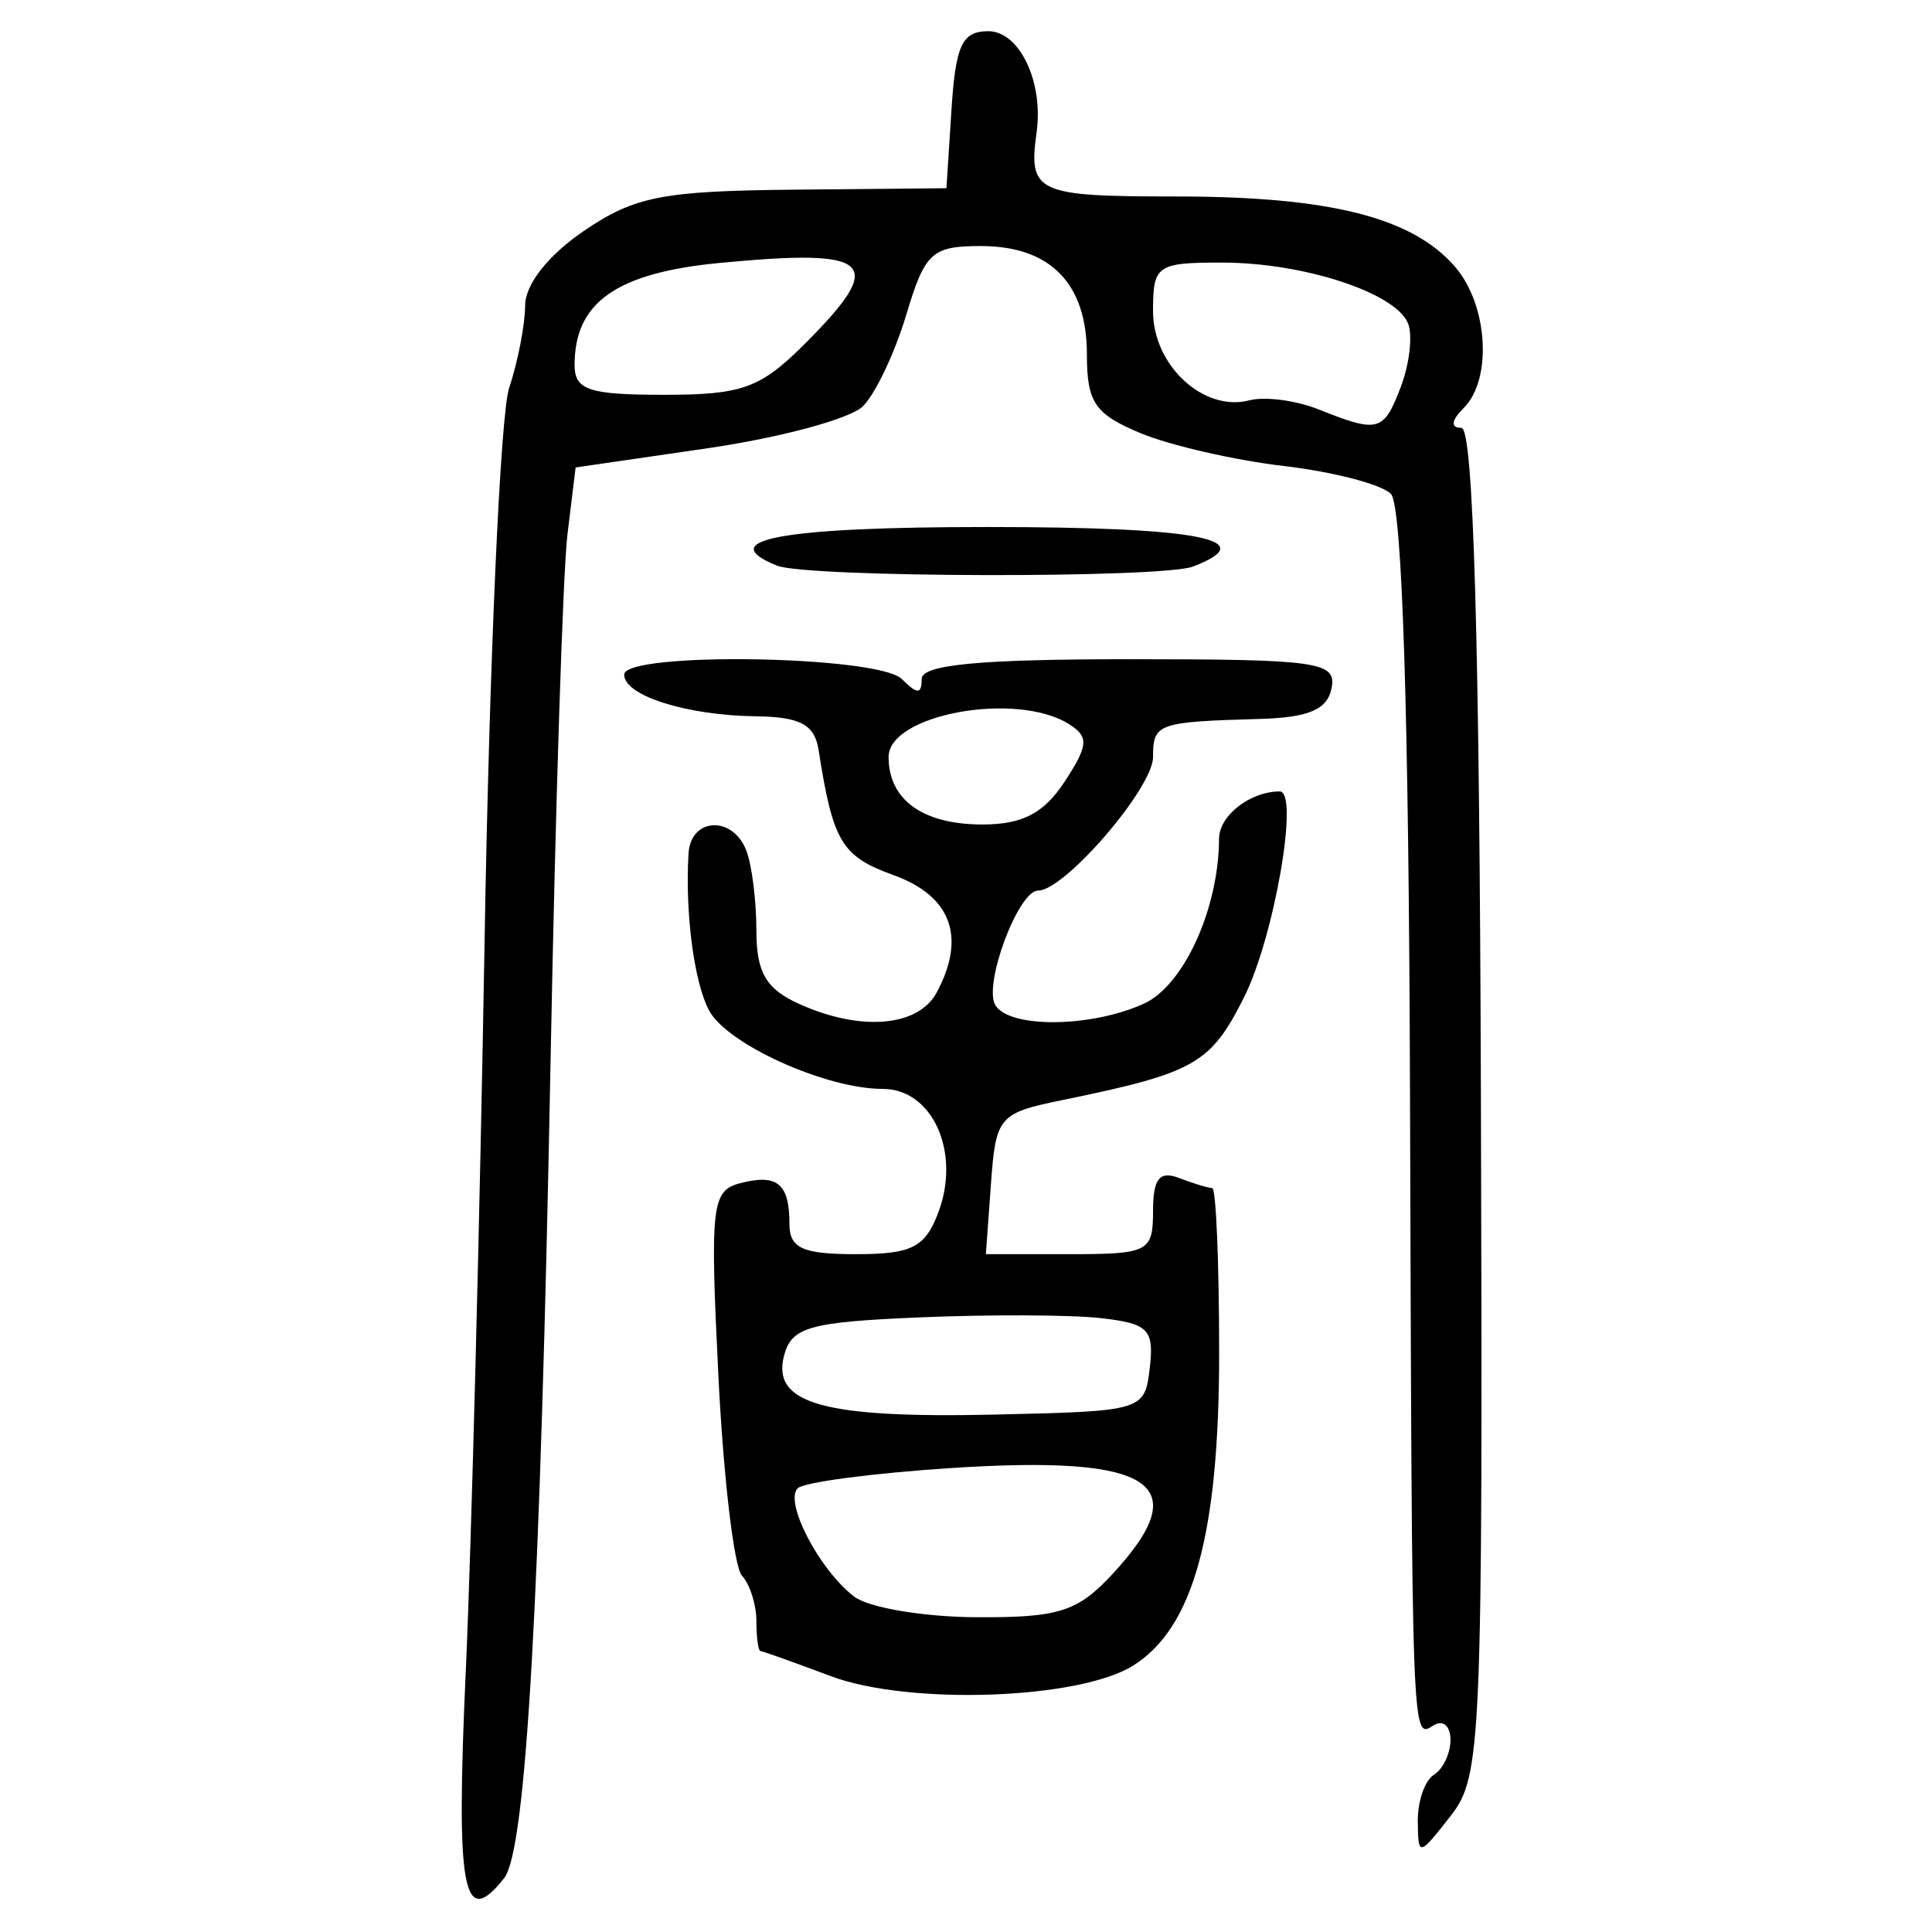 <?xml version="1.0" encoding="UTF-8" standalone="no"?>
<!-- Created with Inkscape (http://www.inkscape.org/) -->

<svg
   xmlns:dc="http://purl.org/dc/elements/1.1/"
   xmlns:cc="http://creativecommons.org/ns#"
   xmlns:rdf="http://www.w3.org/1999/02/22-rdf-syntax-ns#"
   xmlns:svg="http://www.w3.org/2000/svg"
   xmlns="http://www.w3.org/2000/svg"
   xmlns:sodipodi="http://sodipodi.sourceforge.net/DTD/sodipodi-0.dtd"
   xmlns:inkscape="http://www.inkscape.org/namespaces/inkscape"
   width="300"
   height="300"
   id="svg2"
   version="1.1"
   inkscape:version="0.48.4 r9939"
   sodipodi:docname="image-seal.svg">
  <defs
     id="defs4" />
  <sodipodi:namedview
     id="base"
     pagecolor="#ffffff"
     bordercolor="#666666"
     borderopacity="1.0"
     inkscape:pageopacity="0.0"
     inkscape:pageshadow="2"
     inkscape:zoom="1.979899"
     inkscape:cx="145.62149"
     inkscape:cy="130.00722"
     inkscape:document-units="px"
     inkscape:current-layer="layer1"
     showgrid="false"
     inkscape:window-width="1215"
     inkscape:window-height="1000"
     inkscape:window-x="65"
     inkscape:window-y="24"
     inkscape:window-maximized="1"
     fit-margin-top="10"
     fit-margin-left="10"
     fit-margin-right="10"
     fit-margin-bottom="10" />
  <g
     inkscape:label="Calque 1"
     inkscape:groupmode="layer"
     id="layer1"
     transform="translate(0,-752.362)">
    <path
       style="fill:#000000"
       d="m 72.324,1011.906 c 0.878,-19.407 2.194,-70.507 2.925,-113.555 0.731,-43.048 2.442,-81.618 3.803,-85.71 1.36,-4.092 2.481,-9.866 2.49,-12.831 0.01,-3.285 3.567,-7.809 9.106,-11.581 7.897,-5.379 12.183,-6.219 32.702,-6.416 l 23.613,-0.226 0.782,-12.19 c 0.645,-10.052 1.649,-12.19 5.725,-12.19 4.829,0 8.587,7.868 7.495,15.694 -1.309,9.378 -0.032,9.968 21.542,9.968 23.896,0 36.671,3.193 43.367,10.838 5.171,5.904 5.915,17.506 1.411,22.009 -1.947,1.947 -2.078,3.079 -0.357,3.079 1.87,0 2.819,32.759 3.03,104.573 0.295,100.195 0.097,104.842 -4.718,110.989 -4.937,6.301 -5.027,6.315 -5.083,0.793 -0.031,-3.092 1.098,-6.336 2.509,-7.208 1.411,-0.872 2.566,-3.318 2.566,-5.435 0,-2.117 -1.155,-3.136 -2.566,-2.263 -3.476,2.148 -3.4,4.143 -3.72,-98.106 -0.185,-59.165 -1.211,-91.336 -2.969,-93.094 -1.477,-1.477 -8.949,-3.421 -16.604,-4.318 -7.655,-0.898 -17.671,-3.192 -22.258,-5.099 -7.105,-2.953 -8.34,-4.765 -8.34,-12.23 0,-11.028 -5.673,-16.829 -16.458,-16.829 -7.621,0 -8.686,0.981 -11.59,10.674 -1.759,5.871 -4.783,12.259 -6.72,14.196 -1.937,1.937 -12.77,4.87 -24.073,6.518 l -20.551,2.995 -1.269,10.396 c -0.698,5.718 -1.87,42.153 -2.605,80.967 -1.6,84.488 -3.796,123.336 -7.216,127.669 -6.405,8.117 -7.518,2.137 -5.971,-32.078 z M 217.526,812.405 c 1.337,-3.516 1.846,-7.918 1.131,-9.782 -1.829,-4.766 -16.206,-9.487 -28.891,-9.487 -10.159,0 -10.724,0.398 -10.724,7.553 0,8.418 7.863,15.69 14.958,13.835 2.399,-0.627 7.232,0.005 10.74,1.404 9.321,3.718 10.116,3.499 12.786,-3.523 z m -92.573,-6.635 c 12.821,-12.821 10.687,-14.863 -13.151,-12.584 -16.062,1.536 -22.579,6.107 -22.579,15.838 0,3.908 2.201,4.642 13.917,4.642 12.119,0 14.937,-1.02 21.813,-7.896 z m 4.047,206.862 c -5.646,-2.121 -10.554,-3.873 -10.906,-3.894 -0.353,-0.021 -0.642,-2.117 -0.642,-4.658 0,-2.541 -1.01,-5.716 -2.245,-7.057 -1.235,-1.341 -2.881,-15.317 -3.658,-31.059 -1.305,-26.441 -1.048,-28.716 3.379,-29.874 5.764,-1.507 7.656,0.053 7.656,6.315 0,3.783 2.024,4.705 10.328,4.705 8.656,0 10.723,-1.039 12.768,-6.416 3.564,-9.374 -0.85,-19.247 -8.605,-19.247 -8.844,0 -24.159,-6.919 -26.972,-12.185 -2.328,-4.358 -3.745,-15.192 -3.188,-24.383 0.339,-5.599 6.876,-5.913 8.979,-0.432 0.857,2.233 1.558,7.821 1.558,12.419 0,6.468 1.479,9.034 6.536,11.338 9.587,4.368 18.593,3.636 21.473,-1.745 4.6,-8.595 2.251,-14.968 -6.71,-18.209 -8.075,-2.92 -9.41,-5.147 -11.635,-19.41 -0.619,-3.966 -2.828,-5.159 -9.723,-5.25 -10.787,-0.142 -20.47,-3.203 -20.47,-6.471 0,-3.599 39.455,-2.971 43.113,0.686 2.395,2.395 3.079,2.395 3.079,0 0,-2.232 8.881,-3.079 32.266,-3.079 29.353,0 32.187,0.405 31.388,4.491 -0.648,3.315 -3.554,4.567 -11.095,4.78 -15.958,0.452 -16.632,0.692 -16.632,5.929 0,4.797 -13.719,20.727 -17.85,20.727 -3.093,0 -8.556,14.684 -6.625,17.809 2.228,3.605 14.899,3.466 23.063,-0.254 6.188,-2.82 11.625,-14.764 11.662,-25.621 0.013,-3.578 4.839,-7.332 9.427,-7.332 3.074,0 -0.874,22.694 -5.57,32.019 -5.195,10.316 -7.629,11.688 -28.221,15.915 -9.854,2.023 -10.296,2.544 -11.054,13.014 l -0.789,10.906 12.979,0 c 12.275,0 12.979,-0.363 12.979,-6.69 0,-5.046 0.997,-6.307 4.059,-5.132 2.233,0.857 4.542,1.558 5.132,1.558 0.59,0 1.073,11.525 1.073,25.61 0,28.159 -4.007,42.704 -13.376,48.555 -8.406,5.25 -34.838,6.163 -46.93,1.622 z m 43.748,-15.856 c 13.042,-14.073 6.349,-18.492 -24.936,-16.465 -12.236,0.793 -23.012,2.209 -23.945,3.147 -2.132,2.141 3.35,12.665 8.761,16.819 2.239,1.719 10.767,3.163 18.95,3.208 12.849,0.071 15.737,-0.845 21.171,-6.709 z m 5.793,-32.047 c 0.689,-5.947 -0.237,-6.873 -7.699,-7.699 -4.665,-0.516 -17.32,-0.563 -28.122,-0.103 -17.051,0.725 -19.815,1.507 -20.972,5.93 -1.961,7.5 6.18,9.765 32.913,9.157 22.886,-0.521 23.103,-0.587 23.879,-7.285 z m -13.235,-90.976 c 3.701,-5.648 3.805,-6.978 0.701,-8.942 -8.145,-5.155 -28.026,-1.539 -28.026,5.098 0,6.653 5.32,10.479 14.568,10.479 6.212,0 9.545,-1.733 12.757,-6.635 z m -44.647,-33.558 c -9.994,-4.033 0.73,-5.999 32.719,-5.999 32.688,0 42.795,1.948 31.868,6.141 -4.816,1.848 -59.956,1.727 -64.587,-0.142 z"
       id="path3215"
       inkscape:connector-curvature="0" />
  </g>
</svg>
